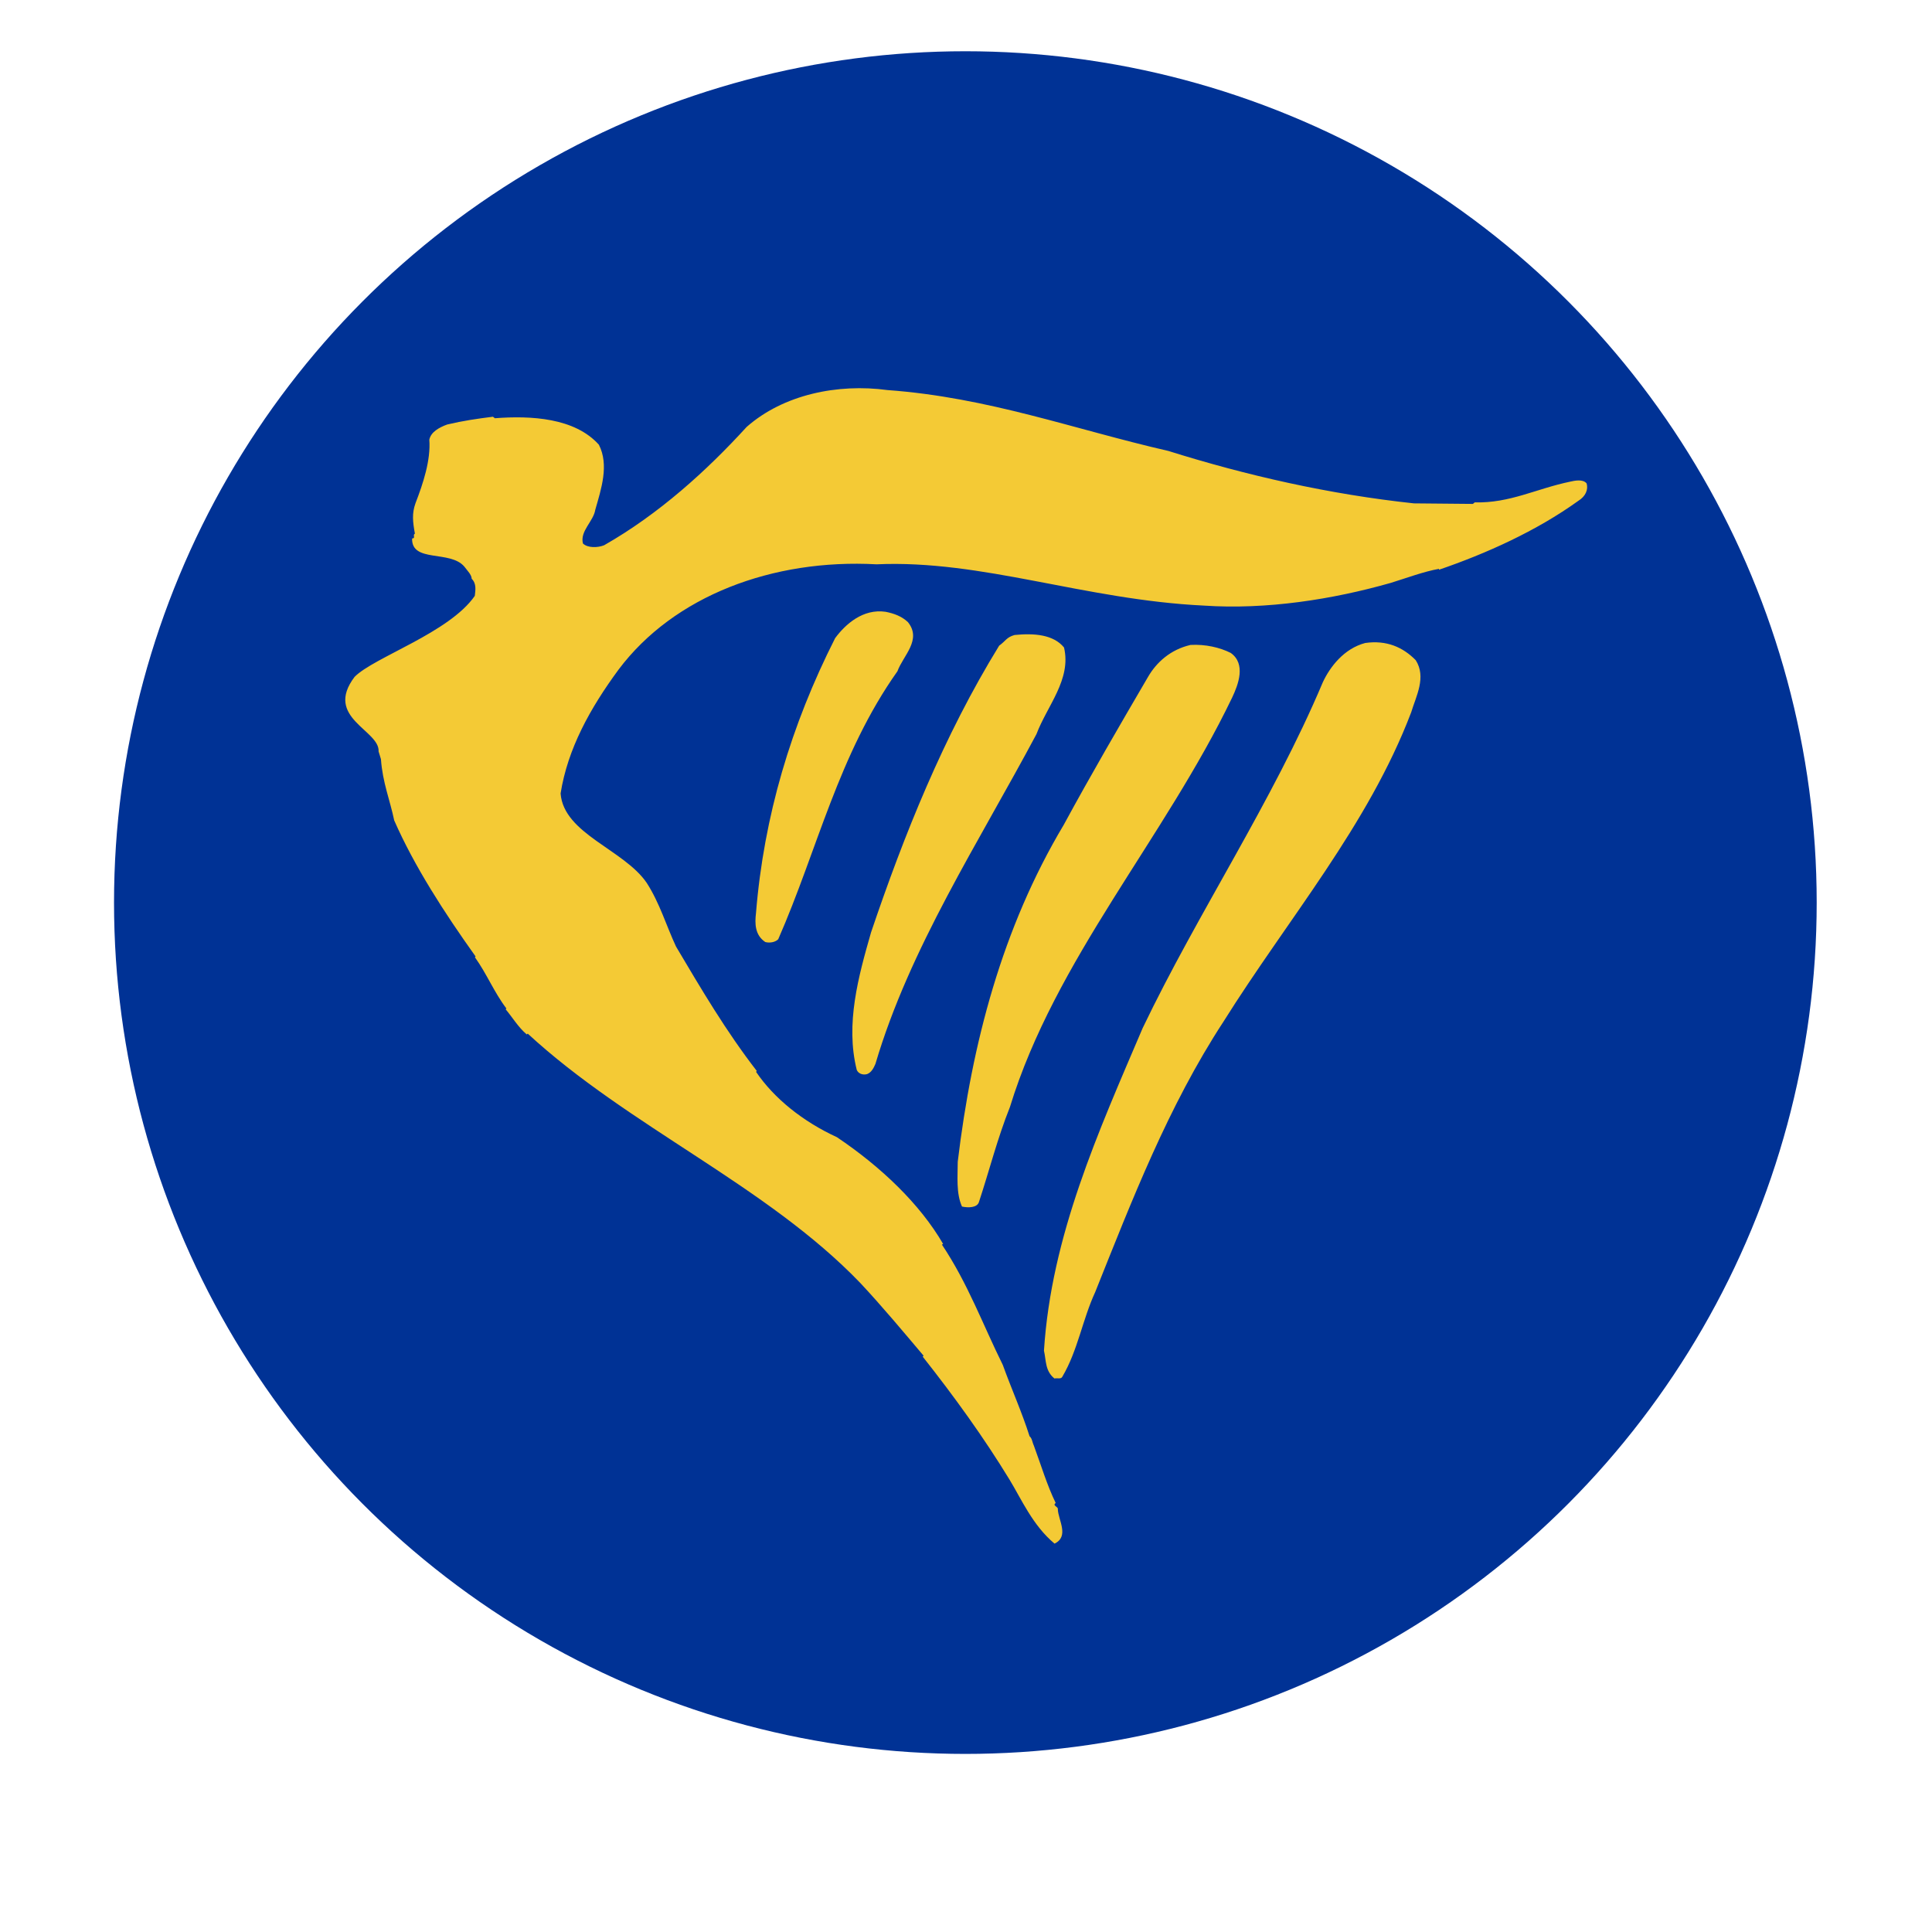 <svg width="1508" height="1508" viewBox="0 0 1508 1508" fill="none" xmlns="http://www.w3.org/2000/svg">
<circle cx="753.5" cy="704.5" r="664.5" fill="#003295"/>
<g clip-path="url(#clip0_68_26)">
<path d="M911.739 351.912C972.912 371.125 1037.63 385.853 1103.63 392.901L1149.66 393.325L1151.09 392.125C1178.61 392.831 1198.95 381.47 1225.71 375.92C1228.59 375.285 1235.51 373.65 1238.44 377.343C1239.79 382.149 1237.69 387.368 1231.9 390.952C1199.12 414.536 1160.03 432.077 1123.18 444.703V443.997C1111.1 446.185 1098.16 451.078 1085.6 454.955C1040.22 467.88 988.541 475.998 939.723 472.691C846.205 468.179 766.719 436.752 684.151 440.472C603.074 436.014 525.966 465.148 482.811 522.646C460.669 552.736 443.056 584.461 437.567 619.357C440.008 650.946 487.172 663.083 504.842 689.209C514.982 705.001 520.008 722.411 527.655 738.806C547.24 771.845 566.652 804.856 590.719 835.957L590.118 836.592C604.208 857.385 626.674 875.398 653.234 887.611C687.673 910.761 718.075 939.782 736.15 970.963L735.207 971.458C755.55 1001.96 766.974 1033.57 782.724 1065.38C789.786 1084.89 797.572 1102.05 803.616 1121.05C805.687 1122.82 805.687 1125.69 806.896 1128.18C812.472 1143.21 817.215 1159.23 824.017 1173.16C821.078 1175.26 826.307 1176.06 825.671 1178.11C826.047 1186.55 834.798 1199.21 823.115 1204.86C806.109 1190.73 797.19 1170.02 788.005 1154.96C767.922 1122.03 744.936 1090.19 720.18 1058.87L720.932 1058.24C705.731 1040.28 688.934 1020.06 671.553 1001.48C598.291 925.206 490.619 879.406 411.92 806.79L411.162 807.431C404.459 801.772 400.149 794.283 394.718 787.832L395.244 787.126C385.654 774.5 379.957 760.099 370.685 747.174L371.211 746.539C346.86 712.43 323.434 676.225 307.684 640.341C304.405 624.467 298.62 610.804 297.336 592.52L295.503 586.536C296.521 569.897 252.608 560.247 276.762 528.326C291.928 512.942 350.631 493.979 370.598 465.094C371.049 460.777 372.114 455.634 368.157 451.73C368.157 448.645 364.75 445.392 362.373 442.188C351.268 429.21 321.161 439.462 321.659 420.304C324.742 420.162 321.809 417.621 323.839 416.524C322.156 407.07 321.456 400.814 324.29 392.831C330.37 377.121 336.293 359.026 335.101 343.175C336.327 337.223 342.661 333.666 349.052 331.342C361.546 328.393 372.472 326.813 384.74 325.276L386.279 326.449C414.616 324.266 448.644 326.167 467.448 347.112C475.58 362.991 469.224 381.818 464.66 397.805C463.237 407.01 452.507 414.526 455.012 424.23C458.731 427.809 466.546 427.591 471.514 425.604C514.294 401.226 551.642 367.395 582.789 333.237C611.502 307.958 653.79 299.215 692.676 304.461C771.456 310.174 838.043 335.013 911.479 351.874L911.739 351.912ZM708.67 485.583C719.769 499.463 704.916 511.709 700.497 523.922C654.264 589.207 638.132 663.159 607.447 733.093C605.151 735.499 600.593 736.232 597.302 735.276C589.135 729.791 589.135 720.739 590.066 712.816C596.226 637.006 617.535 565.878 651.852 498.1C659.875 487.25 673.56 474.956 691.201 477.519C697.859 478.828 703.817 481.022 708.67 485.583ZM830.512 505.383C836.412 530.309 817.406 550.749 808.978 573.052C763.989 657.495 709.988 740.131 683.312 830.396C682.063 833.269 680.281 837.151 676.718 838.406C672.912 839.389 669.713 837.608 668.724 835.077C659.718 799.192 670.089 761.858 679.888 727.755C705.517 651.973 736.526 574.447 779.884 503.971C784.916 500.36 785.697 497.308 791.973 495.63C807.058 494.152 822.172 495.206 830.512 505.388V505.383ZM960.627 509.629C972.744 518.215 966.492 534.441 961.731 544.498C909.015 654.281 823.629 748.939 788.294 864.07C778.53 888.475 772.197 913.699 764.087 938.288C762.659 942.714 755.776 942.85 750.865 941.764C746.18 931.321 747.551 918.071 747.551 906.781C758.685 814.273 782.198 724.399 830.264 643.859C852.116 603.636 873.246 567.453 896.174 528.185C902.646 517.091 913.492 507.034 929.248 503.395C940.839 502.76 952.002 505.307 960.632 509.629H960.627ZM1105.03 515.288C1113.48 528.598 1105.33 543.244 1101.49 555.978C1067.95 644.196 1005.24 717.209 954.871 797.58C911.745 863.609 883.524 936.925 854.812 1008.61C844.869 1030.14 841.294 1054.05 829.234 1074.52C828.251 1076.73 825.168 1075.41 823.057 1075.97C815.647 1070.1 816.602 1061.71 814.855 1054.28C820.552 964.534 857.345 883.446 891.894 802.451C935.136 712.137 993.116 625.89 1032.52 532.508C1038.01 520.729 1048.86 506.3 1065.6 501.875C1082.37 499.496 1095.07 505.187 1105.03 515.293L1105.03 515.288Z" fill="#F4CA35"/>
</g>
<defs>
<clipPath id="clip0_68_26">
<rect width="970" height="902" fill="white" transform="translate(269 303)"/>
</clipPath>
</defs>
</svg>

